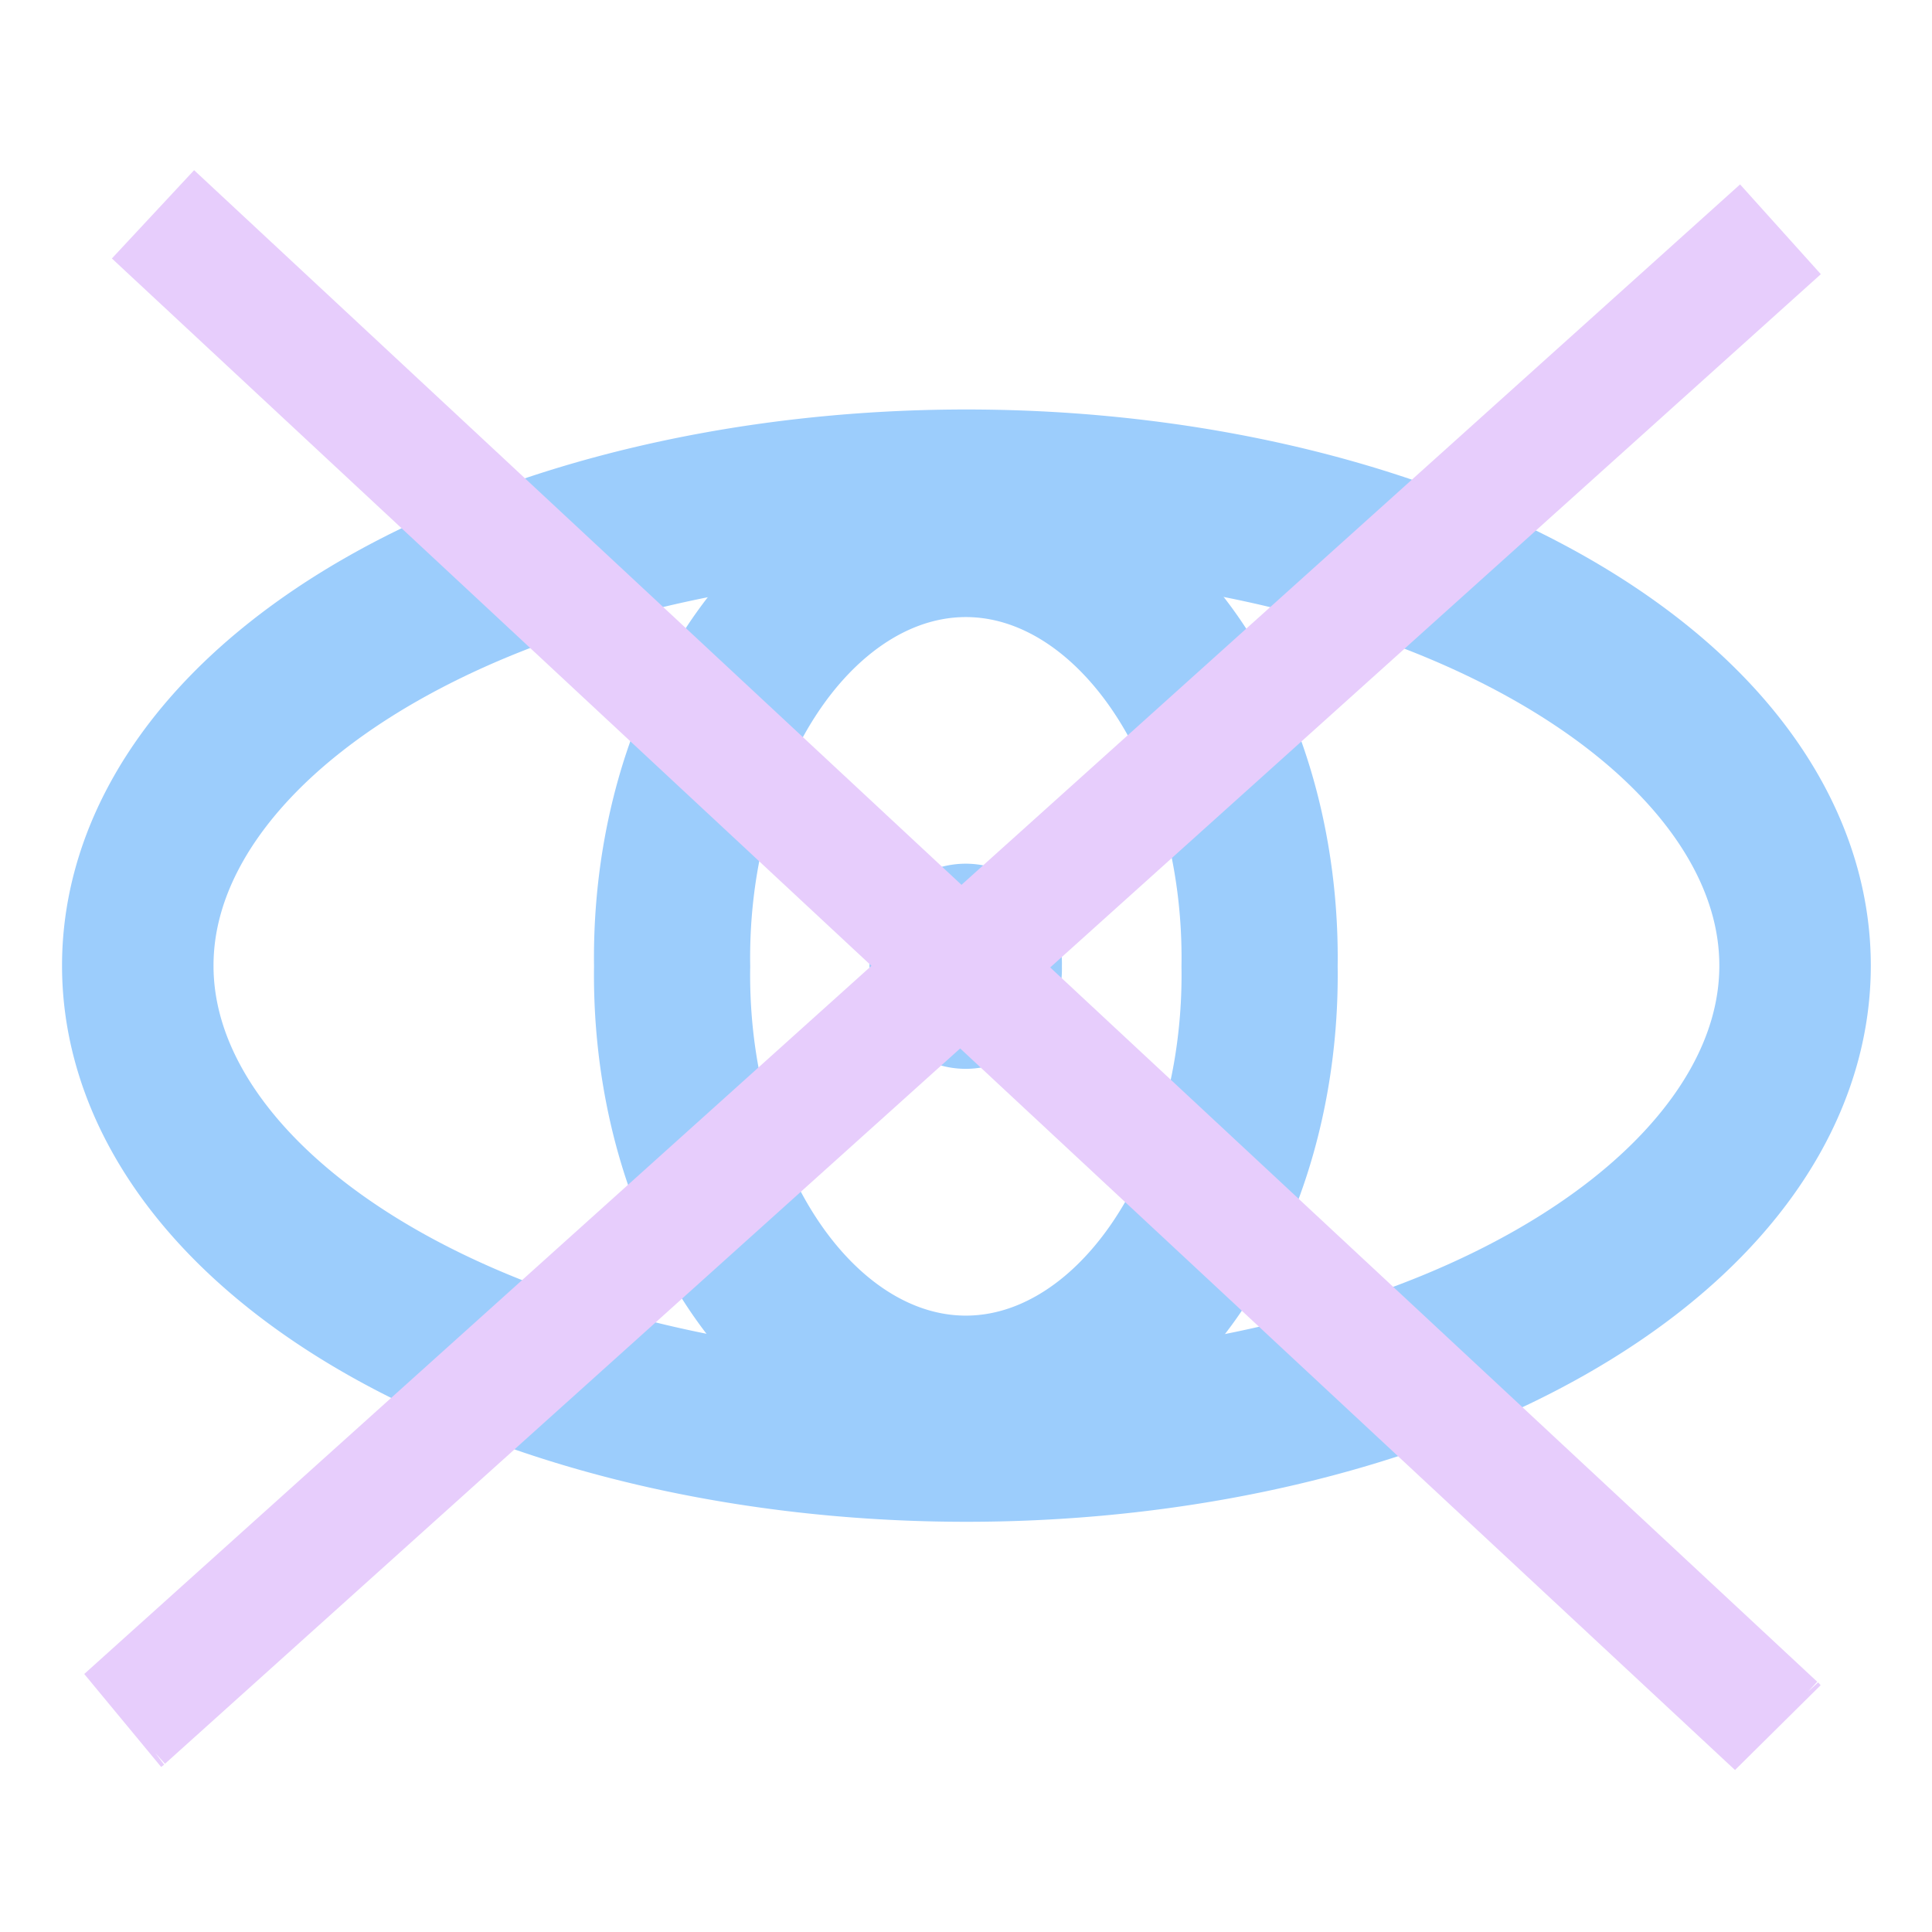 <?xml version="1.0" encoding="UTF-8" standalone="no"?>
<!-- Created with Inkscape (http://www.inkscape.org/) -->
<svg
   xmlns:dc="http://purl.org/dc/elements/1.1/"
   xmlns:cc="http://creativecommons.org/ns#"
   xmlns:rdf="http://www.w3.org/1999/02/22-rdf-syntax-ns#"
   xmlns:svg="http://www.w3.org/2000/svg"
   xmlns="http://www.w3.org/2000/svg"
   xmlns:sodipodi="http://sodipodi.sourceforge.net/DTD/sodipodi-0.dtd"
   xmlns:inkscape="http://www.inkscape.org/namespaces/inkscape"
   width="16"
   height="16"
   id="svg3173"
   sodipodi:version="0.32"
   inkscape:version="0.46"
   version="1.0"
   sodipodi:docname="eye-dot-luv-hidden.svg"
   inkscape:output_extension="org.inkscape.output.svg.inkscape"
   inkscape:export-filename="/var/www/hv/images/icons/eye-dot-luv.png"
   inkscape:export-xdpi="90"
   inkscape:export-ydpi="90">
  <defs
     id="defs3175">
    <inkscape:perspective
       sodipodi:type="inkscape:persp3d"
       inkscape:vp_x="0 : 32 : 1"
       inkscape:vp_y="0 : 1000 : 0"
       inkscape:vp_z="64 : 32 : 1"
       inkscape:persp3d-origin="32 : 21.333333 : 1"
       id="perspective3181" />
  </defs>
  <sodipodi:namedview
     id="base"
     pagecolor="#ffffff"
     bordercolor="#666666"
     borderopacity="1.0"
     inkscape:pageopacity="0.0"
     inkscape:pageshadow="2"
     inkscape:zoom="45.254834"
     inkscape:cx="9.2611968"
     inkscape:cy="7.9917396"
     inkscape:current-layer="layer1"
     showgrid="true"
     inkscape:document-units="px"
     inkscape:grid-bbox="true"
     showguides="false"
     inkscape:window-width="1920"
     inkscape:window-height="1084"
     inkscape:window-x="0"
     inkscape:window-y="24"
     inkscape:snap-global="false">
    <inkscape:grid
       type="xygrid"
       id="grid3724"
       visible="true"
       enabled="true" />
  </sodipodi:namedview>
  <g
     id="layer1"
     inkscape:label="Layer 1"
     inkscape:groupmode="layer"
     style="display:inline">
    <path
       sodipodi:type="arc"
       style="fill:#9ccdfc;fill-opacity:0;stroke:#9ccdfc;stroke-width:1.371;stroke-miterlimit:4;stroke-dasharray:none;stroke-opacity:1"
       id="path3185"
       sodipodi:cx="8.5"
       sodipodi:cy="9"
       sodipodi:rx="7.5"
       sodipodi:ry="4"
       d="M 16,9 A 7.5,4 0 1 1 1,9 A 7.5,4 0 1 1 16,9 z"
       transform="matrix(0.915,0,0,0.983,0.226,-0.85)" />
    <path
       sodipodi:type="arc"
       style="fill:#9ccdfc;fill-opacity:1;stroke:#9ccdfc;stroke-width:0.67;stroke-miterlimit:4;stroke-dasharray:none;stroke-opacity:1"
       id="path3696"
       sodipodi:cx="8.3085051"
       sodipodi:cy="8.3986025"
       sodipodi:rx="0.34485987"
       sodipodi:ry="0.34485987"
       d="M 8.653,8.399 A 0.345,0.345 0 1 1 7.964,8.399 A 0.345,0.345 0 1 1 8.653,8.399 z"
       transform="matrix(1.172,0,0,1.216,-1.74,-2.211)"
       inkscape:export-filename="/var/www/hv/images/icons/path3696.png"
       inkscape:export-xdpi="90"
       inkscape:export-ydpi="90" />
    <path
       sodipodi:type="arc"
       style="fill:#9ccdfc;fill-opacity:0;stroke:#9ccdfc;stroke-width:1.246;stroke-miterlimit:4;stroke-dasharray:none;stroke-opacity:1"
       id="path3770"
       sodipodi:cx="8.03125"
       sodipodi:cy="7.875"
       sodipodi:rx="2.34375"
       sodipodi:ry="3.3125"
       d="M 10.375,7.875 A 2.344,3.312 0 1 1 5.688,7.875 A 2.344,3.312 0 1 1 10.375,7.875 z"
       transform="matrix(1.038,0,0,1.049,-0.338,-0.258)" />
    <path
       style="fill:none;fill-rule:evenodd;stroke:#e7cdfc;stroke-width:0.999px;stroke-linecap:butt;stroke-linejoin:miter;stroke-opacity:1"
       d="M 1.267,1.775 L 14.709,14.293 L 14.688,14.27"
       id="path4061" />
    <path
       style="fill:#9ccdfc;fill-opacity:1;fill-rule:evenodd;stroke:#e7cdfc;stroke-width:1px;stroke-linecap:butt;stroke-linejoin:miter;stroke-opacity:1;display:inline"
       d="M 14.745,1.899 L 1.032,14.235 L 1.057,14.216"
       id="path4063" />
  </g>
</svg>
